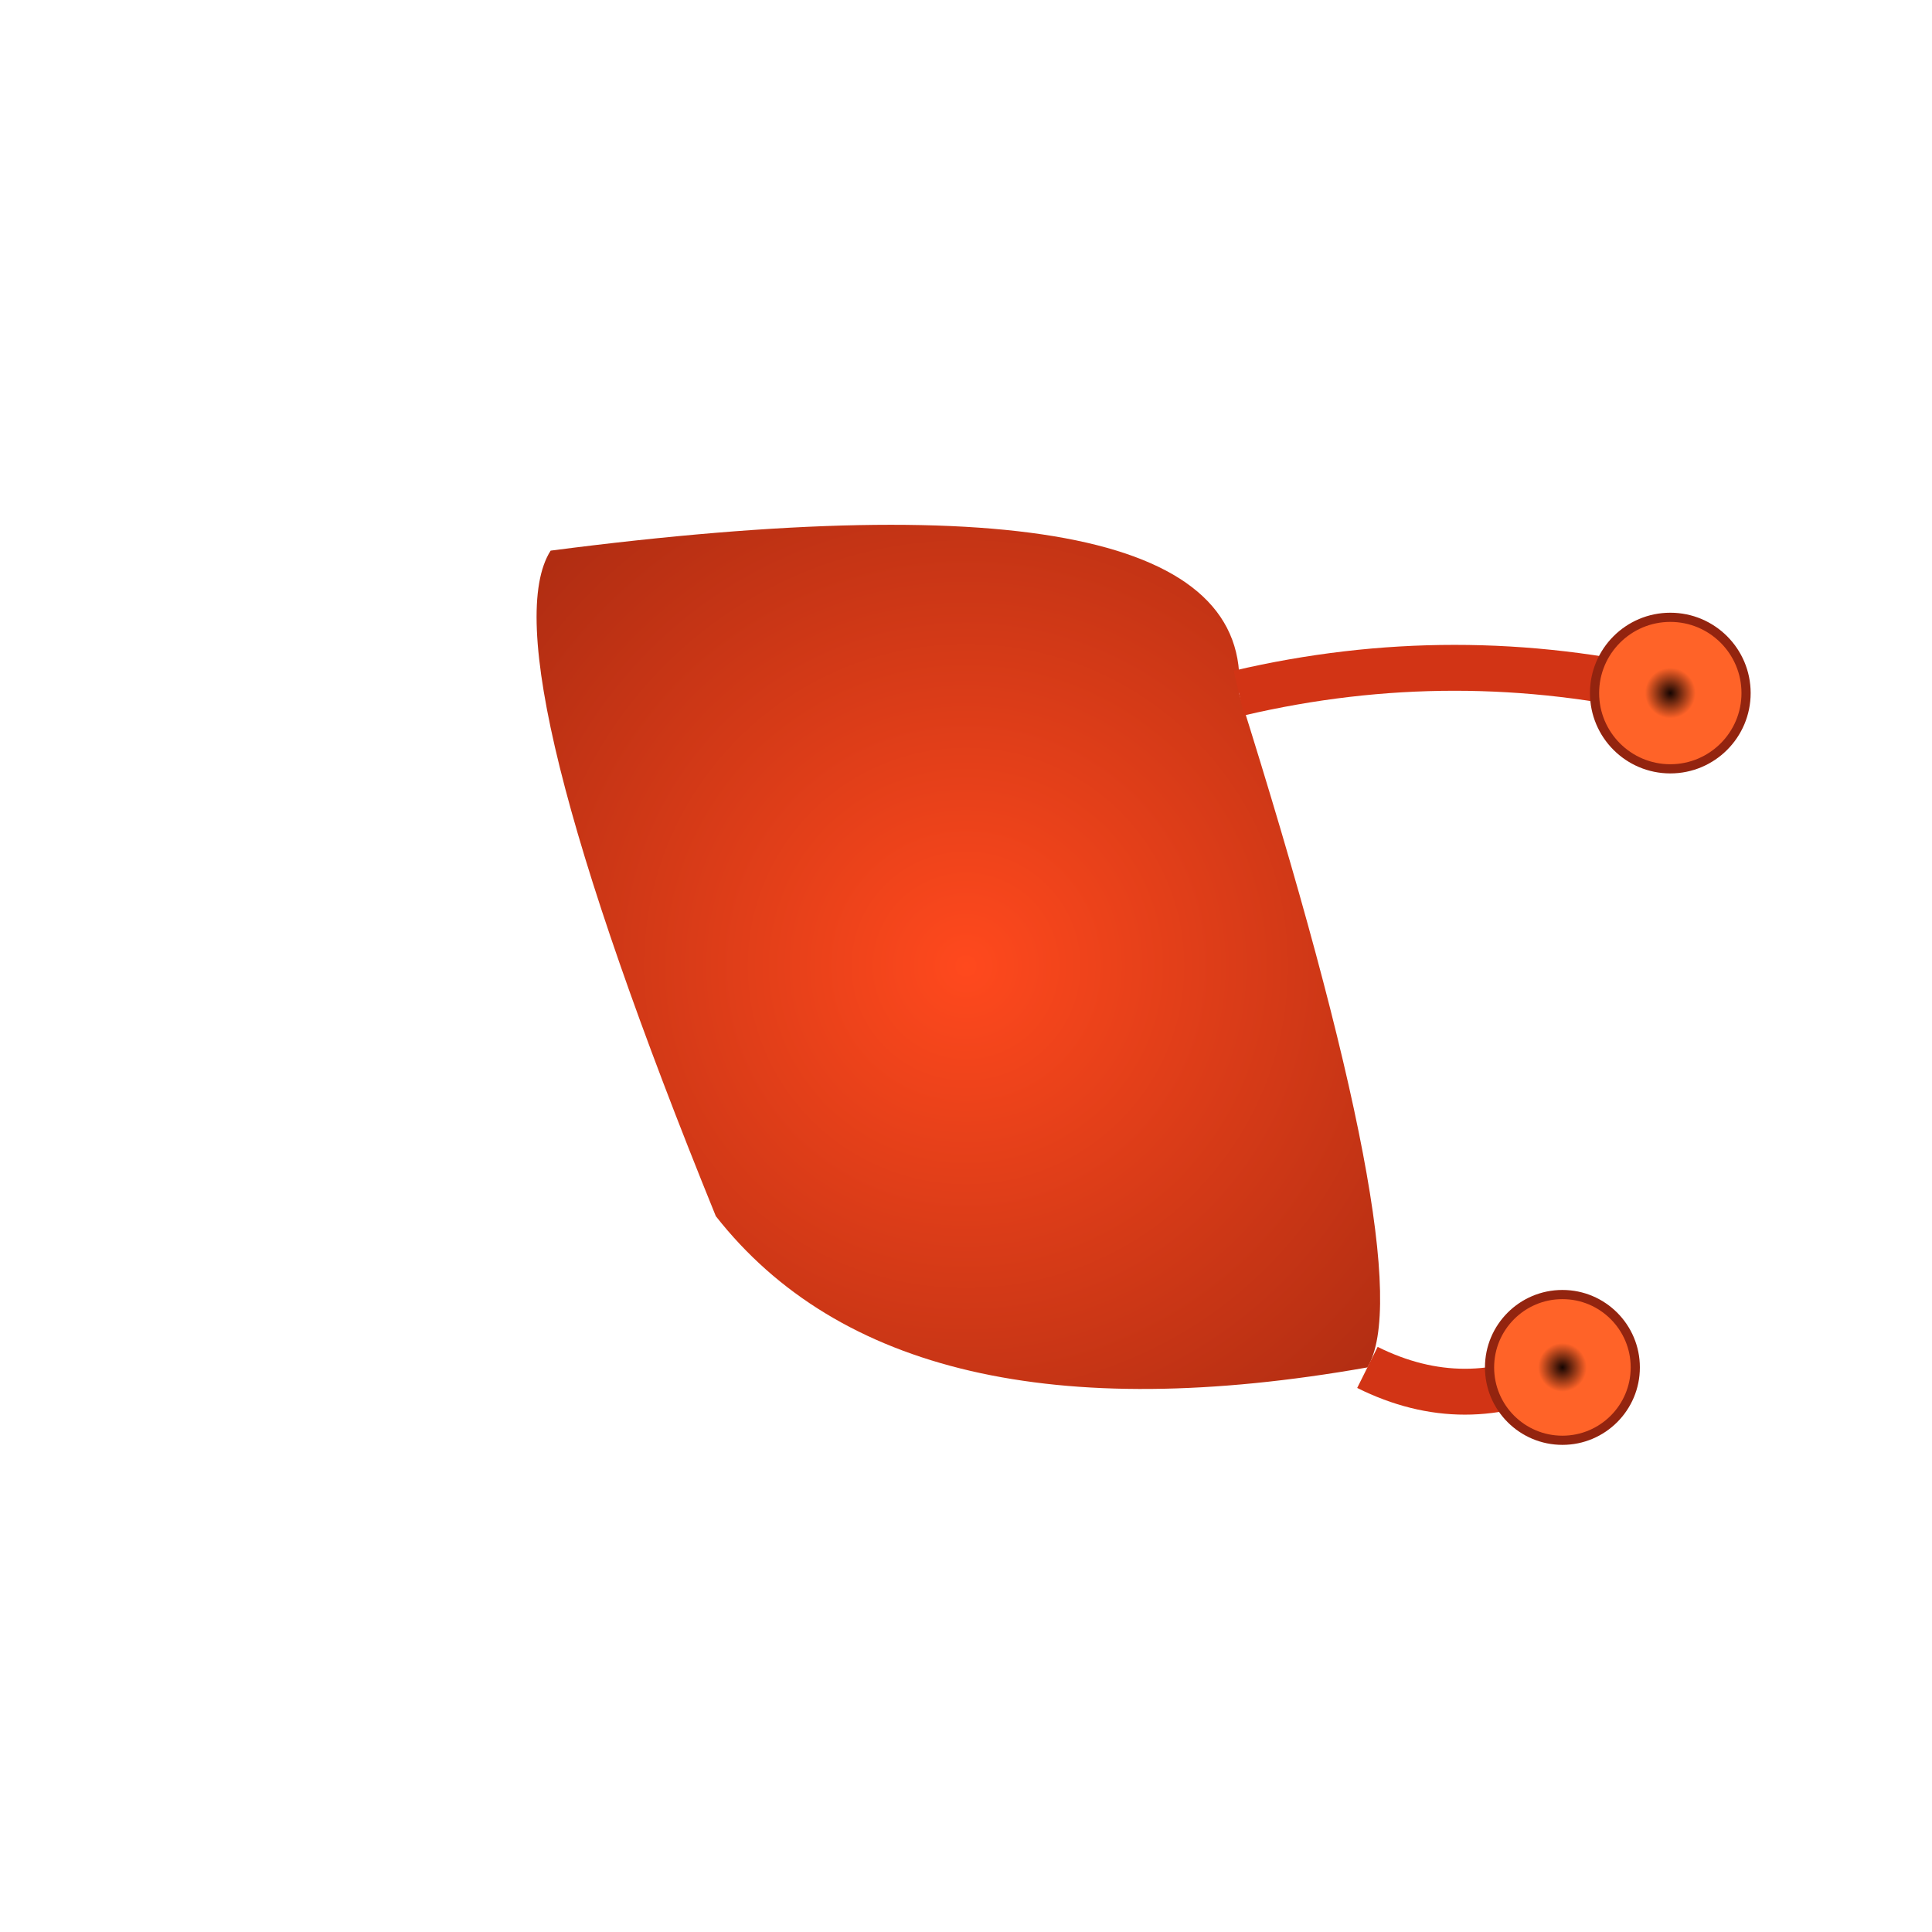 <svg height="210.52" width="210.52" viewBox="0 0 210.52 210.52" version="1.1" xml:space="preserve" xmlns="http://www.w3.org/2000/svg" xmlns:xlink="http://www.w3.org/1999/xlink"><radialGradient id="RadialGradient1" cx="105.26" cy="105.26" r="70.173" gradientUnits="userSpaceOnUse"> <stop offset="0" style="stop-color:#ff491d"></stop> <stop offset="1" style="stop-color:#a82a11"></stop> </radialGradient><radialGradient id="RadialGradient2" cx="182.005" cy="75.52" r="2.752" gradientUnits="userSpaceOnUse"> <stop offset="0" style="stop-color:#150502"></stop> <stop offset="1" style="stop-color:#ff6328"></stop> </radialGradient><radialGradient id="RadialGradient3" cx="170.248" cy="149" r="2.647" gradientUnits="userSpaceOnUse"> <stop offset="0" style="stop-color:#150502"></stop> <stop offset="1" style="stop-color:#ff6328"></stop> </radialGradient><path d="M 60 60 Q 137 50 135 75.52 Q 155 139 149 149 Q 98 158 78 132.52 Q 53 71 60 60 Z" fill="url(#RadialGradient1)" stroke="none" stroke-width="1" /><path d="M 135 75.52 Q 158.502 70.017 182.005 75.52" stroke="#D23415" stroke-width="5" fill="transparent"/><circle cx=" 182.005" cy="75.52" r="8.255" stroke="#93240f" stroke-width="1" fill="url(#RadialGradient2)" /><path d="M 149 149 Q 159.624 154.293 170.248 149" stroke="#D23415" stroke-width="5" fill="transparent"/><circle cx="170.248" cy="149" r="7.94" stroke="#93240f" stroke-width="1" fill="url(#RadialGradient3)" /></svg>